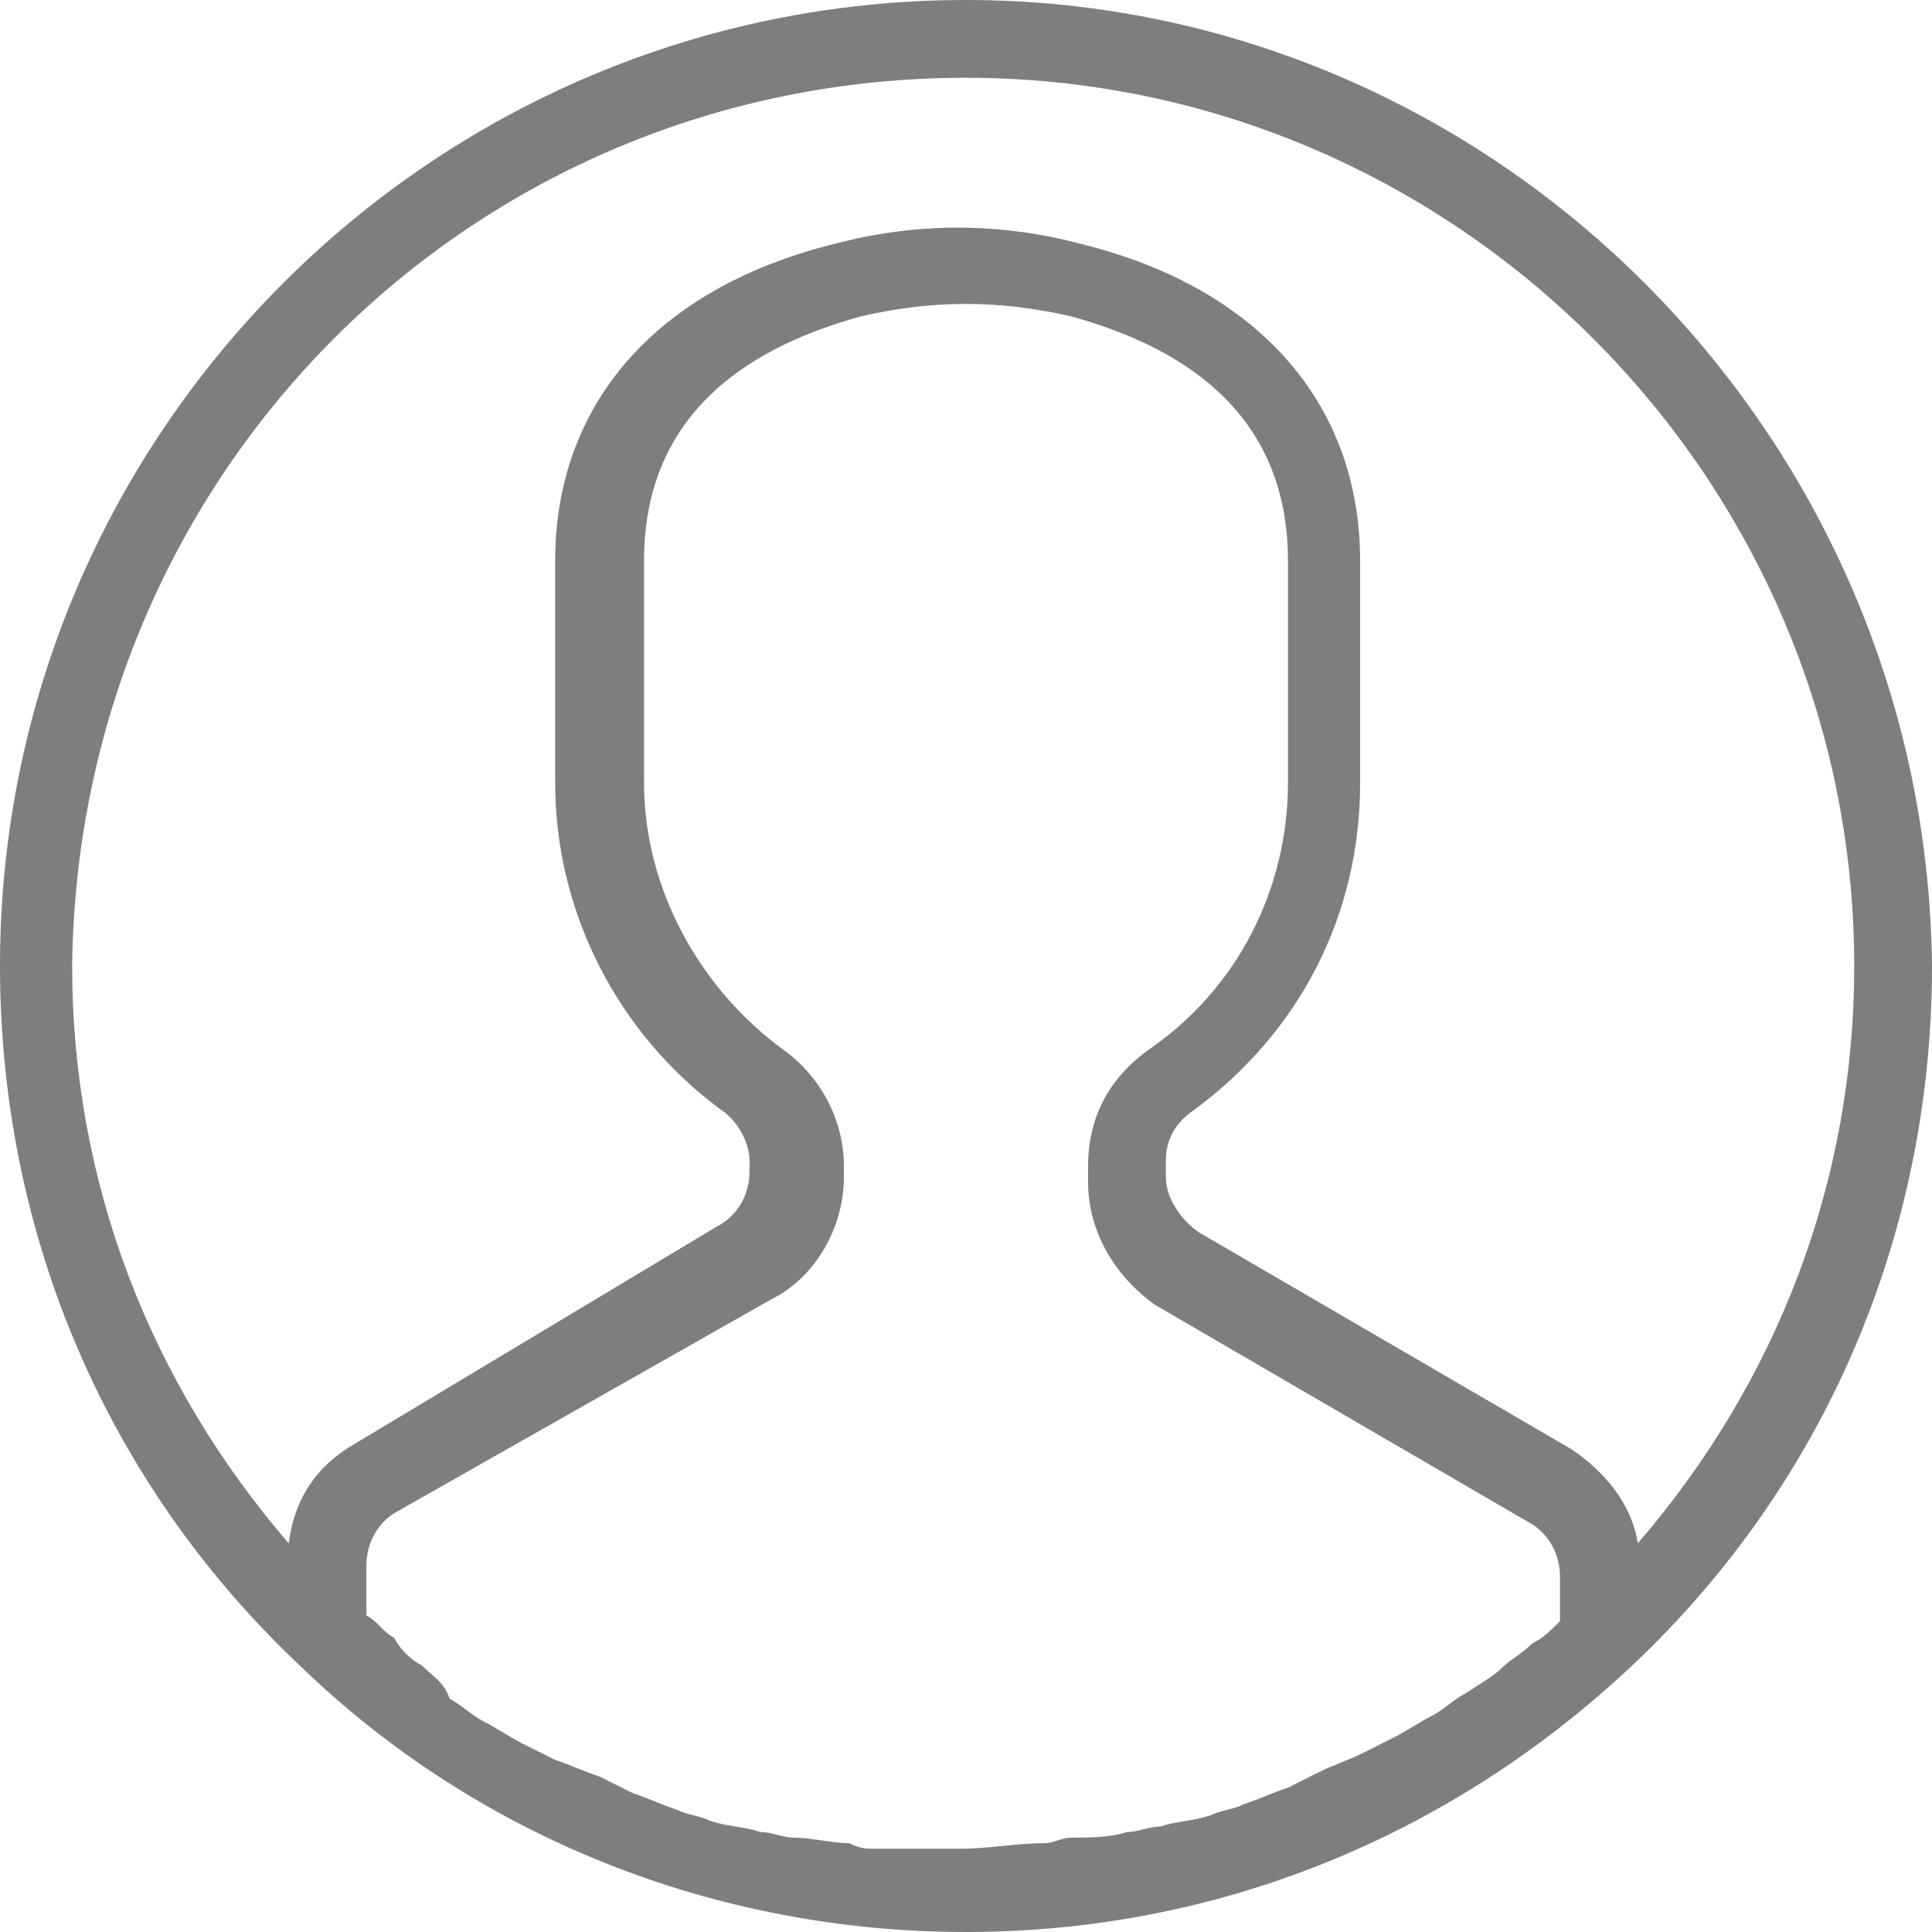 <svg width="20" height="20" viewBox="0 0 20 20" fill="none" xmlns="http://www.w3.org/2000/svg">
    <path d="M10 0C4.483 0 0 4.483 0 10C0 12.759 1.092 15.345 3.103 17.241C4.942 19.023 7.414 20 10 20C12.586 20 15 19.023 16.897 17.241C18.908 15.345 20 12.759 20 10C19.942 4.483 15.46 0 10 0ZM10 0.805C15.057 0.805 19.195 4.943 19.195 10C19.195 12.241 18.391 14.31 16.954 15.977C16.896 15.575 16.609 15.23 16.264 15L12.414 12.759C12.241 12.644 12.069 12.414 12.069 12.184V12.011C12.069 11.782 12.184 11.609 12.356 11.494C13.448 10.69 14.08 9.483 14.08 8.103V5.805C14.08 4.195 13.046 2.989 11.207 2.529C10.345 2.299 9.483 2.299 8.621 2.529C6.782 2.989 5.747 4.195 5.747 5.805V8.103C5.747 9.425 6.379 10.69 7.471 11.494C7.644 11.609 7.759 11.839 7.759 12.011V12.126C7.759 12.356 7.644 12.586 7.414 12.701L3.678 14.943C3.276 15.172 3.046 15.517 2.989 15.977C1.552 14.31 0.747 12.241 0.747 10C0.805 4.885 4.885 0.805 10 0.805ZM9.08 19.138C8.966 19.138 8.908 19.138 8.793 19.081C8.621 19.081 8.391 19.023 8.218 19.023C8.103 19.023 7.988 18.965 7.874 18.965C7.701 18.908 7.529 18.908 7.356 18.851C7.241 18.793 7.126 18.793 7.011 18.736C6.839 18.678 6.724 18.621 6.552 18.563C6.437 18.506 6.322 18.448 6.207 18.391C6.034 18.333 5.919 18.276 5.747 18.218C5.632 18.161 5.517 18.104 5.402 18.046C5.287 17.988 5.115 17.874 5 17.816C4.885 17.759 4.77 17.644 4.655 17.586C4.598 17.414 4.483 17.356 4.368 17.241C4.253 17.184 4.138 17.069 4.08 16.954C3.966 16.896 3.908 16.782 3.793 16.724V16.207C3.793 15.977 3.908 15.747 4.138 15.632L7.989 13.448C8.448 13.218 8.736 12.701 8.736 12.184V12.069C8.736 11.609 8.506 11.149 8.103 10.862C7.241 10.23 6.667 9.195 6.667 8.103V5.805C6.667 4.195 7.874 3.563 8.908 3.276C9.655 3.103 10.345 3.103 11.092 3.276C12.126 3.563 13.333 4.195 13.333 5.805V8.103C13.333 9.195 12.816 10.23 11.897 10.862C11.494 11.149 11.264 11.552 11.264 12.069V12.241C11.264 12.759 11.552 13.218 11.954 13.506L15.805 15.747C16.034 15.862 16.149 16.092 16.149 16.322V16.782C16.035 16.897 15.977 16.954 15.862 17.012C15.747 17.126 15.632 17.184 15.575 17.241C15.46 17.356 15.345 17.414 15.172 17.529C15.057 17.586 14.943 17.701 14.828 17.759C14.713 17.816 14.54 17.931 14.425 17.988C14.31 18.046 14.195 18.103 14.08 18.161C13.966 18.218 13.793 18.276 13.678 18.333C13.563 18.391 13.448 18.448 13.333 18.506C13.161 18.563 13.046 18.621 12.873 18.678C12.759 18.736 12.644 18.736 12.529 18.793C12.356 18.851 12.184 18.851 12.011 18.908C11.896 18.908 11.782 18.965 11.667 18.965C11.494 19.023 11.264 19.023 11.092 19.023C10.977 19.023 10.919 19.081 10.805 19.081C10.517 19.081 10.23 19.138 9.943 19.138C9.655 19.138 9.368 19.138 9.08 19.138Z" fill="#7E7E7E"/>
</svg>